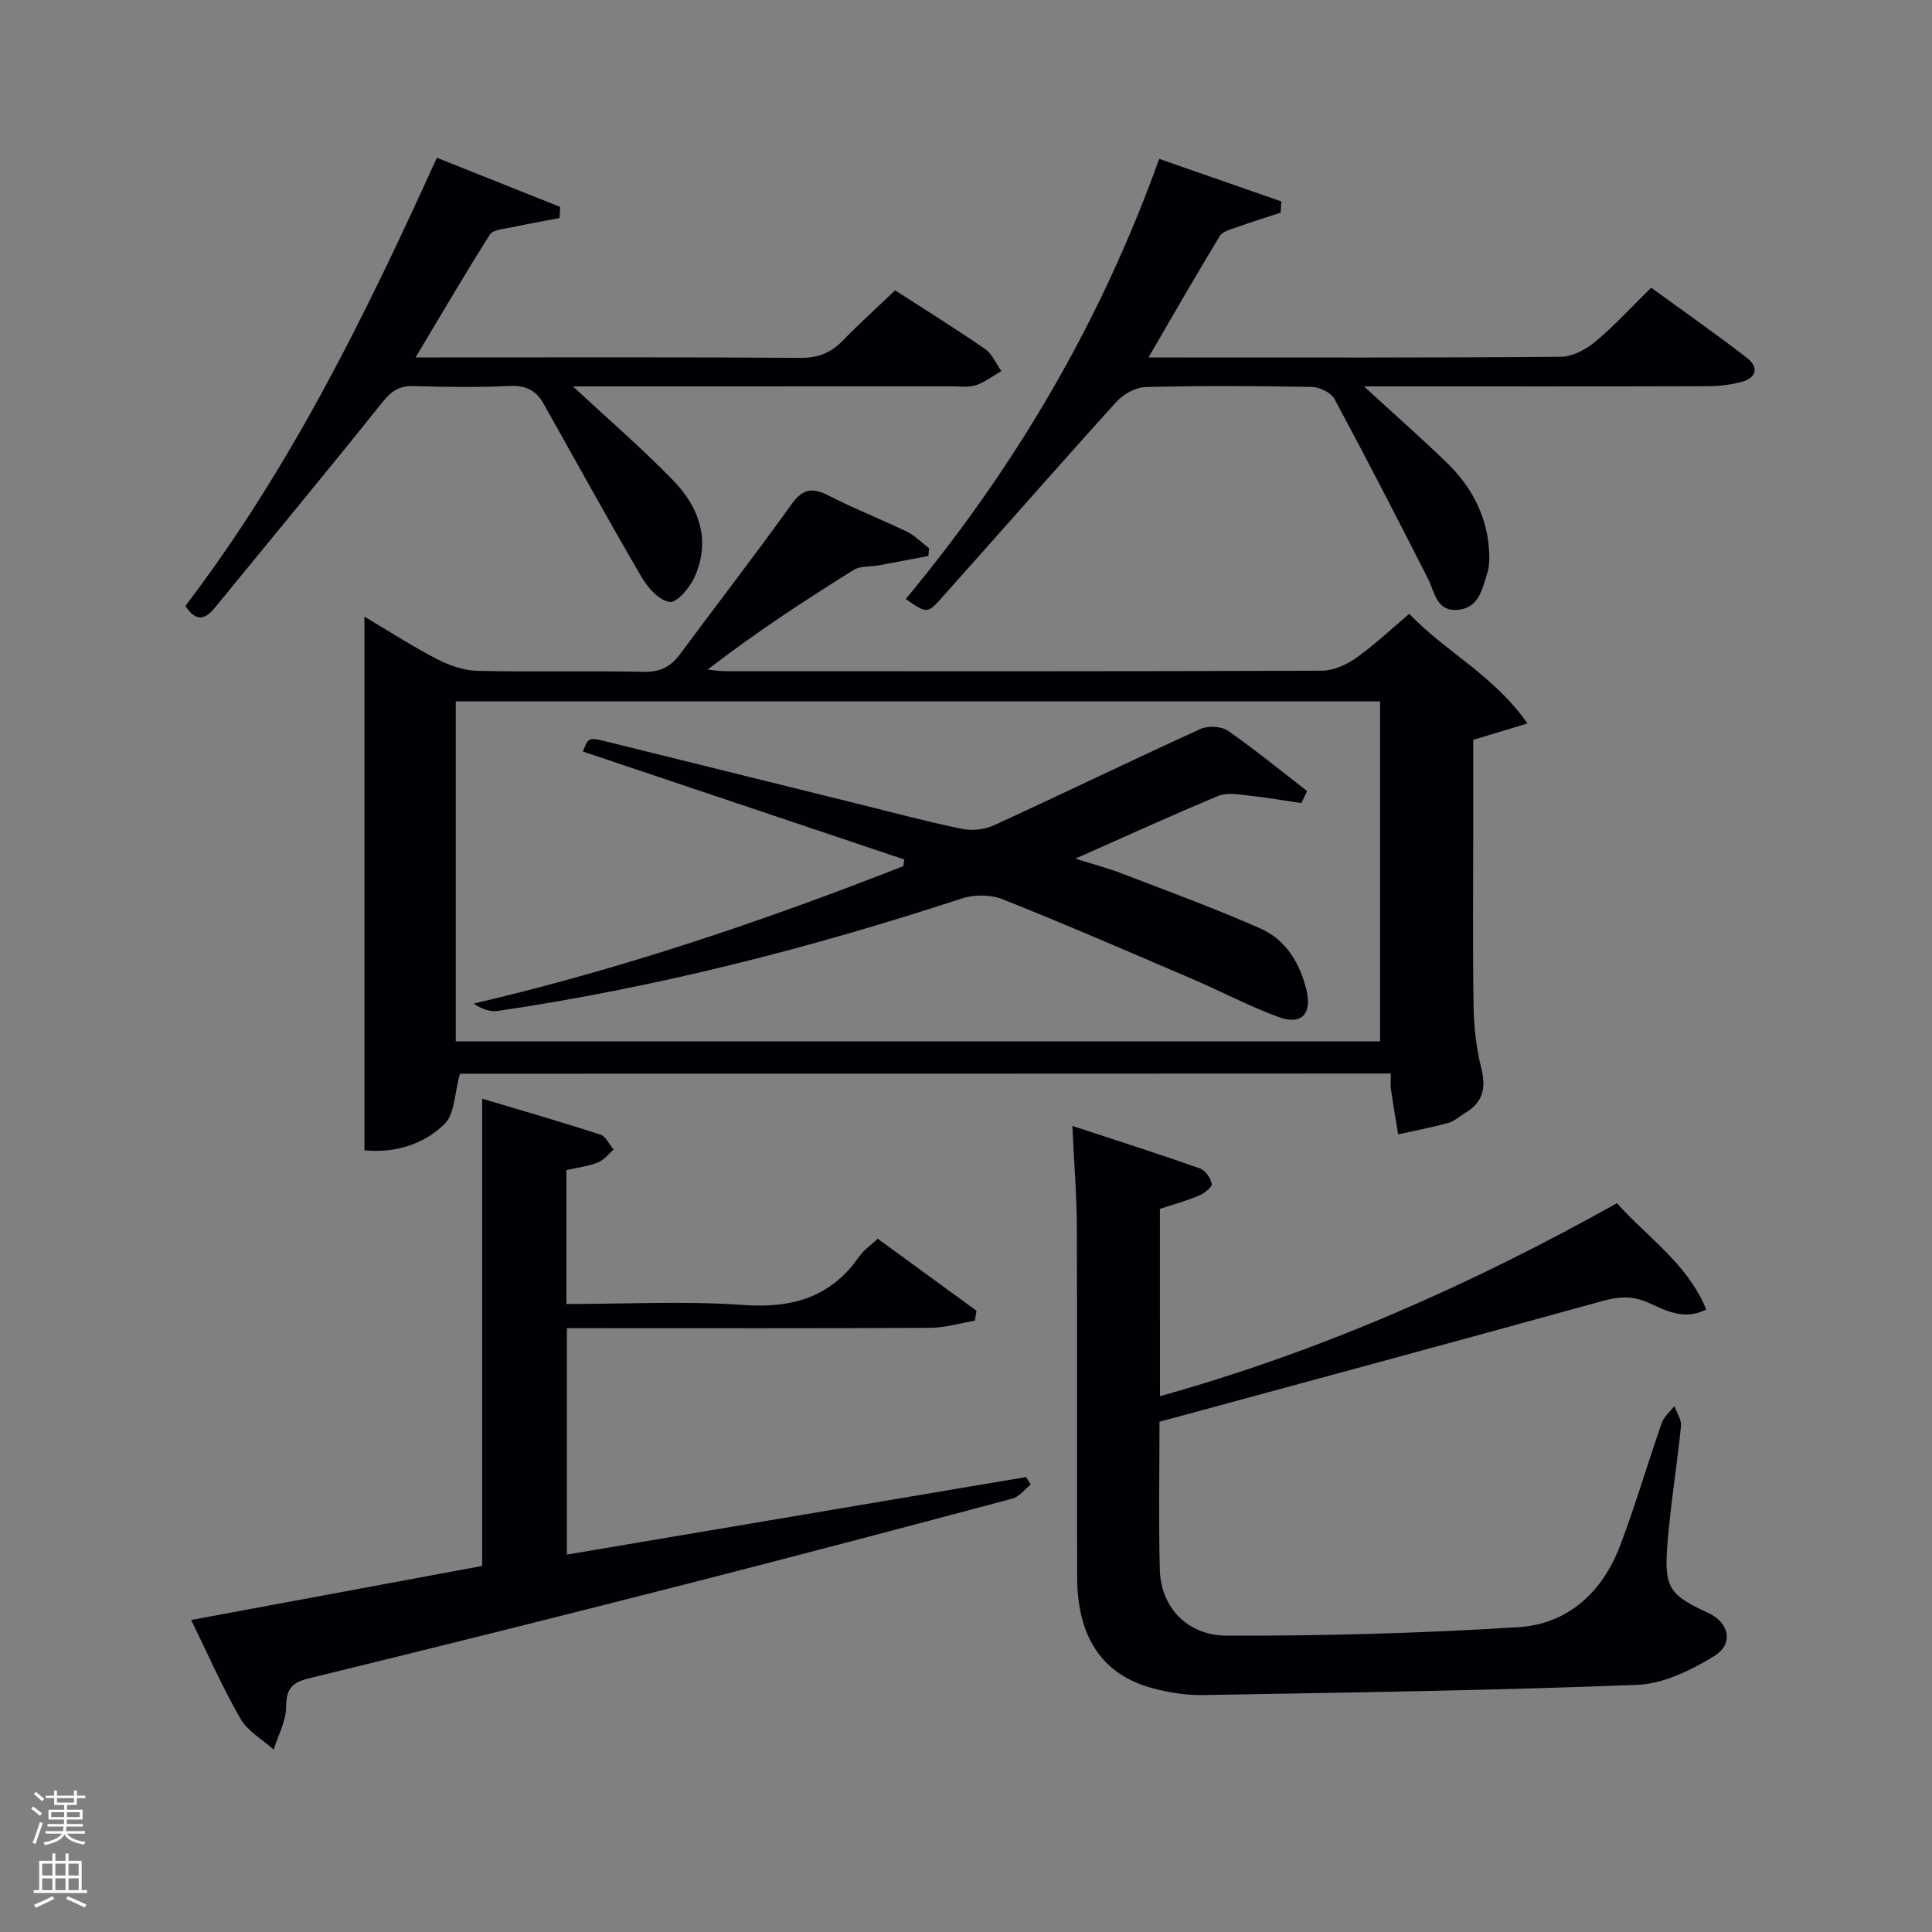 <svg enable-background="new 0 0 400 400" viewBox="0 0 400 400" xmlns="http://www.w3.org/2000/svg"><rect x="0" y="0" width="400" height="400" fill="#808080" stroke="none"/><path d="m6.44 374.46.42-.45c.65.47 1.27.95 1.85 1.44l-.45.49c-.65-.56-1.25-1.06-1.82-1.48m.93 7.33-.63-.26c.55-1.36 1.05-2.8 1.52-4.33.19.1.38.19.59.27-.46 1.29-.95 2.73-1.48 4.32m-.38-10.38.44-.42c.43.34 1.01.82 1.74 1.44l-.49.49c-.53-.51-1.09-1.01-1.69-1.51m2.5.35h1.72v-1.04h.59v1.04h3.52v-1.04h.59v1.04h1.75v.53h-1.75v1.42h-2.03v.97h3.22v2.03h-3.24c0 .35-.01.66-.03.93h3.32v.53h-3.37c-.03.27-.08.58-.15.94h3.96v.53h-3.71c.67.92 1.93 1.48 3.79 1.68-.13.24-.23.44-.29.59-2.13-.38-3.48-1.08-4.04-2.12-.43.97-1.77 1.72-4.03 2.23-.09-.19-.2-.37-.33-.55 2.1-.42 3.37-1.03 3.81-1.83h-3.36v-.53h3.58c.08-.29.13-.61.16-.94h-3.33v-.53h3.39c.02-.27.04-.58.04-.93h-3.23v-2.03h3.25v-.97h-2.07v-1.42h-1.73zm1.12 3.44v1h2.65c.01-.3.02-.44.02-.4v-.25-.35zm1.19-2h3.52v-.91h-3.52zm4.71 2h-2.63v.59c0 .15-.01.28-.01.4h2.64z" fill="#fafbfc"/><path d="m13.56 383.74h.63v1.52h2.72v6.07h1.13v.6h-11.06v-.6h1.13v-6.07h2.73v-1.52h.63v1.52h2.1v-1.52zm-2.69 8.83.38.56c-1.24.63-2.53 1.25-3.85 1.85-.1-.21-.21-.42-.34-.63 1.36-.55 2.63-1.15 3.81-1.78m-2.13-4.27h2.1v-2.45h-2.1zm0 3.04h2.1v-2.46h-2.1zm2.72-3.04h2.1v-2.45h-2.1zm0 3.04h2.1v-2.46h-2.1zm6.07 3.6c-1.41-.71-2.7-1.3-3.86-1.78l.35-.56c1.45.62 2.75 1.19 3.88 1.72zm-1.25-9.09h-2.1v2.45h2.1zm-2.09 5.49h2.1v-2.46h-2.1z" fill="#fafbfc"/><g fill="#010105"><path d="m95.22 222.3c-1.12 3.99-1.06 8.38-3.22 10.46-4.32 4.16-10.16 6.02-16.55 5.4 0-36.83 0-73.37 0-110.49 5.12 3.03 9.97 6.18 15.08 8.82 2.53 1.31 5.53 2.34 8.34 2.4 11.49.27 23-.04 34.49.2 3.41.07 5.54-1.1 7.47-3.7 7.62-10.31 15.49-20.43 22.95-30.86 2.3-3.22 4.25-3.74 7.69-1.97 5.31 2.74 10.91 4.91 16.3 7.52 1.68.82 3.06 2.27 4.57 3.43-.04.53-.08 1.06-.12 1.59-3.41.65-6.82 1.31-10.24 1.94-1.77.33-3.86.09-5.26.97-10.26 6.4-20.39 13.03-30.2 20.62 1.22.12 2.44.33 3.66.33 41.16.02 82.32.06 123.48-.1 2.38-.01 5.07-1.21 7.08-2.62 3.77-2.66 7.16-5.88 11.03-9.15 7.53 7.89 17.54 12.72 24.47 22.69-4.28 1.29-7.51 2.27-11.22 3.4v17.67c0 12.5-.13 25 .07 37.49.07 4.28.55 8.65 1.59 12.79 1.06 4.18.32 7.16-3.4 9.34-1.15.67-2.19 1.68-3.43 2.02-3.42.94-6.91 1.6-10.38 2.37-.51-3.12-1.05-6.24-1.49-9.38-.14-.96-.02-1.95-.02-3.22-64.55.04-128.95.04-192.74.04zm-.86-77.08v70.39h191.37c0-23.65 0-46.91 0-70.39-63.85 0-127.43 0-191.37 0z"/><path d="m240.16 289.07c33.51-9.37 64.52-23.14 94.62-39.96 6.2 7 14.52 12.4 18.48 22-4.63 2.39-8.49.14-12.03-1.42-3.35-1.48-6.15-1.24-9.5-.32-28.92 8-57.88 15.81-86.83 23.68-1.56.42-3.12.84-4.84 1.3 0 10.4-.2 20.55.07 30.7.2 7.56 5.53 13.58 13.92 13.6 20.11.05 40.25-.5 60.31-1.76 10.25-.64 17.4-7.24 21.05-16.84 3.18-8.36 5.68-16.98 8.63-25.42.46-1.32 1.73-2.36 2.63-3.53.48 1.38 1.49 2.82 1.36 4.15-.83 8.26-2.2 16.47-2.83 24.74-.67 8.82.47 10.24 8.53 13.98 4.27 1.98 5.29 6.39 1.17 8.91-4.79 2.93-10.53 5.74-15.96 5.95-29.92 1.17-59.88 1.59-89.82 2.11-3.44.06-7-.49-10.34-1.37-10.48-2.76-15.74-10.49-15.77-23.05-.07-24.16.04-48.31-.06-72.47-.03-6.61-.57-13.21-.93-20.94 9.22 3.03 17.84 5.78 26.38 8.78 1.13.4 2.27 2.01 2.48 3.22.12.66-1.57 1.98-2.68 2.44-2.57 1.08-5.29 1.82-8.05 2.73.01 12.76.01 25.39.01 38.79z"/><path d="m39.58 335.4c20.62-3.83 40.34-7.49 60.25-11.19 0-32.19 0-63.95 0-96.74 8.52 2.55 16.54 4.86 24.47 7.43 1.13.37 1.84 2.04 2.75 3.11-1.08.92-2.03 2.18-3.27 2.67-1.99.78-4.18 1.05-6.52 1.58v27.72c12.34 0 24.5-.66 36.55.2 10.14.73 18.17-1.53 24.09-10.05.92-1.32 2.35-2.28 3.82-3.67 6.94 5.06 13.7 9.99 20.46 14.92-.12.68-.24 1.36-.35 2.05-3.06.52-6.13 1.46-9.19 1.48-23.15.13-46.31.07-69.47.07-1.82 0-3.63 0-5.8 0v46.88c31.82-5.37 63.44-10.71 95.06-16.05.33.52.65 1.03.98 1.55-1.26 1-2.37 2.53-3.8 2.91-22.6 6.02-45.21 12-67.87 17.78-25.88 6.61-51.79 13.09-77.74 19.42-3.57.87-4.74 2.19-4.76 5.91-.02 2.96-1.66 5.91-2.58 8.86-2.34-2.11-5.39-3.81-6.87-6.4-3.71-6.42-6.7-13.27-10.21-20.44z"/><path d="m187.52 124.02c22.77-27.39 40.36-57.35 52.48-91.13 8.8 3.07 17.04 5.94 25.28 8.81-.05.78-.09 1.55-.14 2.33-2.98.98-5.98 1.91-8.94 2.97-1.3.47-3.05.87-3.66 1.87-4.9 8.05-9.58 16.24-14.76 25.14h4.89c26.82 0 53.64.08 80.45-.14 2.42-.02 5.22-1.51 7.16-3.12 3.95-3.28 7.44-7.13 11.57-11.19 6.52 4.74 13.27 9.48 19.8 14.5 2.51 1.93 2.12 4.16-1.12 5.02-2.22.59-4.58.87-6.88.88-21.8.07-43.62.04-65.45.04-1.59 0-3.18 0-5.8 0 6.26 5.75 11.81 10.63 17.12 15.77 4.91 4.76 8.12 10.52 8.72 17.47.16 1.8.21 3.75-.32 5.43-1.03 3.24-1.72 7.23-6.1 7.59-4.48.37-4.76-3.68-6.23-6.57-6.32-12.43-12.7-24.82-19.31-37.1-.71-1.32-3.07-2.46-4.68-2.48-11.49-.21-22.99-.27-34.47.03-2.07.05-4.6 1.52-6.05 3.12-12.17 13.44-24.1 27.1-36.2 40.61-2.91 3.26-3.07 3.11-7.36.15z"/><path d="m38.38 125.45c21.76-28.54 37.33-60.29 52.07-92.79 8.75 3.49 17.13 6.84 25.52 10.18-.04.77-.08 1.53-.12 2.3-3.34.64-6.7 1.23-10.02 1.95-1.53.33-3.75.45-4.4 1.47-5.14 8.1-9.97 16.39-15.39 25.44h5.64c24.66 0 49.32-.08 73.99.09 3.66.03 6.31-1 8.79-3.54 3.47-3.57 7.17-6.91 10.86-10.44 6.4 4.14 12.62 7.99 18.62 12.14 1.48 1.02 2.28 3.03 3.39 4.58-1.76 1.01-3.43 2.31-5.31 2.93-1.51.5-3.3.23-4.96.23-24.67.01-49.33.01-73.99.01-1.57 0-3.15 0-4.46 0 7.03 6.53 14.16 12.68 20.71 19.4 5.44 5.58 7.9 12.47 4.47 20.1-.98 2.18-3.63 5.33-5.13 5.13-2.15-.28-4.52-2.9-5.8-5.1-6.94-11.89-13.58-23.96-20.32-35.96-1.52-2.71-3.64-3.81-6.92-3.66-6.65.3-13.33.24-19.99.02-3.02-.1-4.64 1.08-6.5 3.4-11.41 14.28-23.09 28.35-34.66 42.51-1.99 2.41-3.88 3.02-6.09-.39z"/><path d="m269.43 166.27c-3.64-.53-7.27-1.17-10.92-1.56-2.08-.22-4.46-.67-6.26.07-9.64 4.01-19.15 8.35-29.6 12.99 3.69 1.17 6.74 1.96 9.66 3.09 9.57 3.68 19.22 7.21 28.6 11.35 5.26 2.32 8.18 7.06 9.56 12.71 1.2 4.93-.92 7.4-5.71 5.66-6.05-2.2-11.78-5.26-17.71-7.81-13.11-5.62-26.21-11.31-39.46-16.59-2.47-.99-5.9-1-8.45-.16-31.43 10.3-63.37 18.47-96.12 23.29-1.58.23-3.3-.44-4.96-1.52 30.58-7.15 59.99-17.09 88.95-28.46.07-.46.15-.92.22-1.38-22.19-7.46-44.38-14.91-66.56-22.36 1.21-2.97 1.21-2.96 5-2.03 17.23 4.27 34.46 8.54 51.7 12.8 7.24 1.79 14.44 3.73 21.73 5.24 2.09.43 4.68.18 6.61-.7 14.33-6.56 28.51-13.45 42.85-19.98 1.56-.71 4.3-.57 5.66.37 5.64 3.91 10.96 8.28 16.4 12.49-.39.81-.79 1.65-1.19 2.49z"/></g></svg>